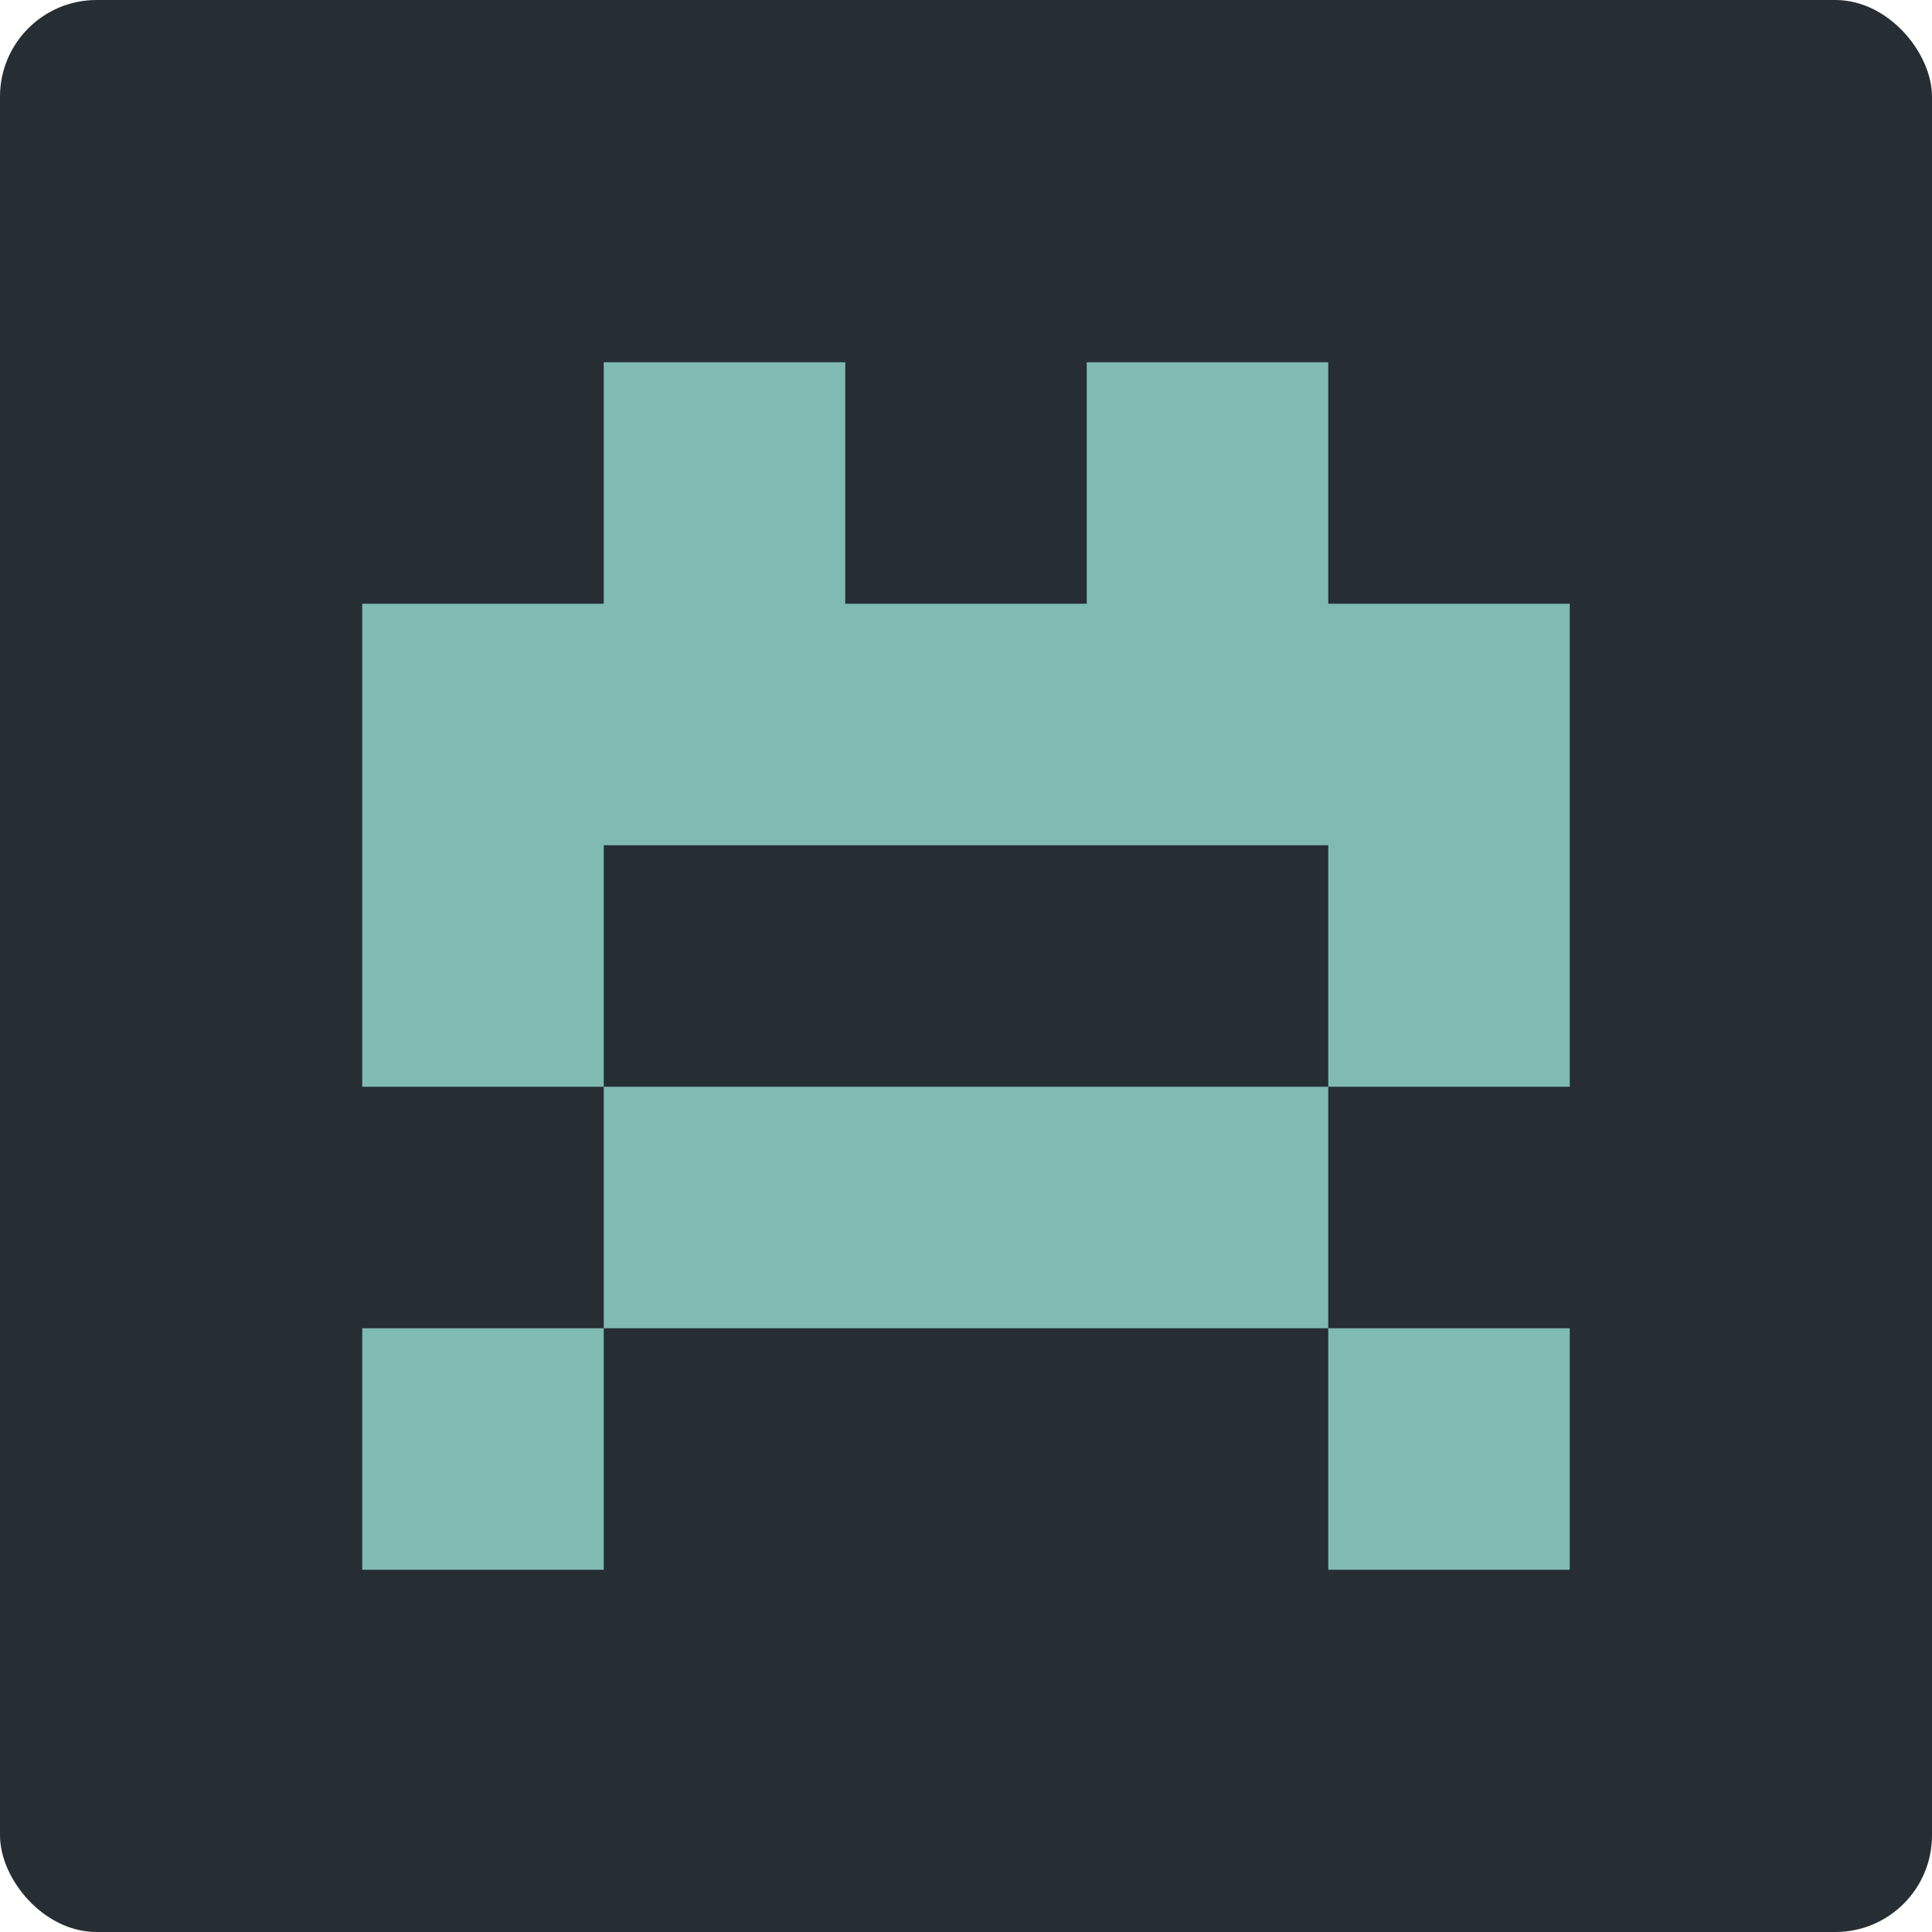<svg width="16" height="16" version="1.1" xmlns="http://www.w3.org/2000/svg">
 <g>
  <circle cx="8" cy="8" r="8" style="fill:#495156"/>
  <circle cx="8" cy="8" r="5" style="fill:#83c092"/>
 </g>
 <rect y="-6.5999998e-6" width="16" height="16" rx=".8" ry=".8" style="fill:#272e33"/>
 <path d="m5 3v2h-2v4h2v-2h6v2h2v-4h-2v-2h-2v2h-2v-2zm6 6h-6v2h6zm0 2v2h2v-2zm-6 0h-2v2h2z" style="fill:#7fbbb3"/>
</svg>
